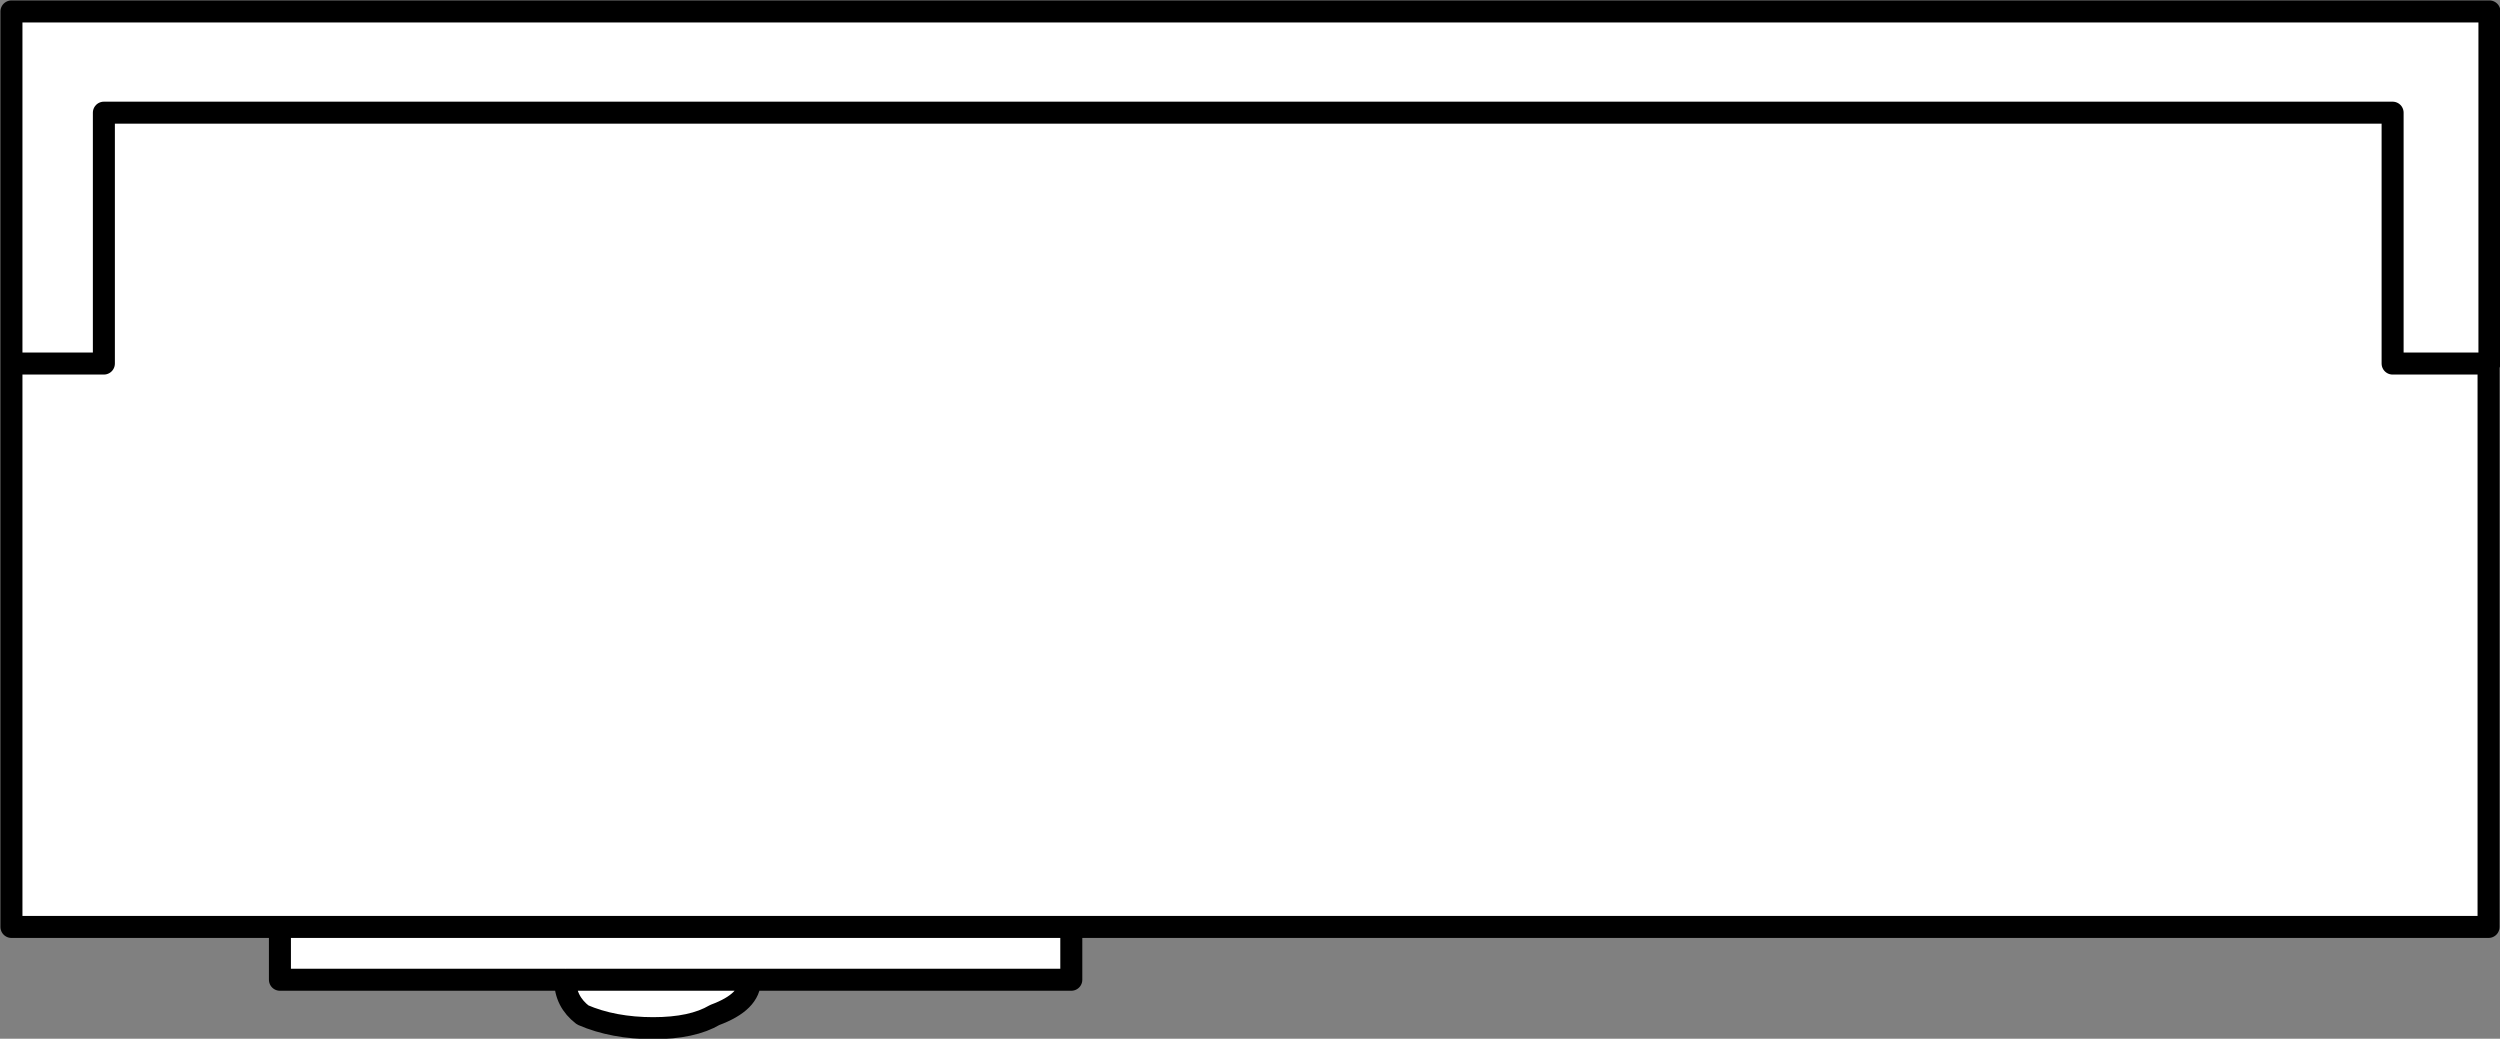 <svg version="1.1" id="Layer_1" xmlns="http://www.w3.org/2000/svg" xmlns:xlink="http://www.w3.org/1999/xlink" x="0px" y="0px" width="28.4px" height="11.8px" viewBox="0 0 28.4 11.8" enable-background="new 0 0 28.4 11.8" xml:space="preserve" class="ng-scope">
<rect x="0" y="0" width="28.4" height="11.8" fill="#808080" stroke="none"/>
<path fill-rule="evenodd" clip-rule="evenodd" fill="#FFFFFF" d="M28.27,4.13v6.4h-16.1v0.6H8.52c0,0.17-0.13,0.3-0.4,0.4
	c-0.17,0.1-0.4,0.15-0.7,0.15c-0.3,0-0.57-0.05-0.8-0.15c-0.13-0.1-0.2-0.23-0.2-0.4H3.18v-0.6H0.13v-6.4h1.05V1.28h26v2.85H28.27
	h-1.1V1.28h-26v2.85H0.13v-4h28.15V4.13z M6.43,11.13h2.1H6.43z M12.18,10.53h-9H12.18z"></path>
<path fill-rule="evenodd" clip-rule="evenodd" fill="none" stroke="#373535" stroke-width="0.25" stroke-linecap="round" stroke-linejoin="round" stroke-miterlimit="3" d="
	M0.13,4.13h1.05V1.28h26v2.85h1.1v-4H0.13V4.13z M28.27,4.13v6.4h-16.1v0.6H8.52c0,0.17-0.13,0.3-0.4,0.4
	c-0.17,0.1-0.4,0.15-0.7,0.15c-0.3,0-0.57-0.05-0.8-0.15c-0.13-0.1-0.2-0.23-0.2-0.4H3.18v-0.6H0.13v-6.4 M6.43,11.13h2.1
	 M12.18,10.53h-9" style="stroke: rgb(0, 0, 0);"></path>
</svg>